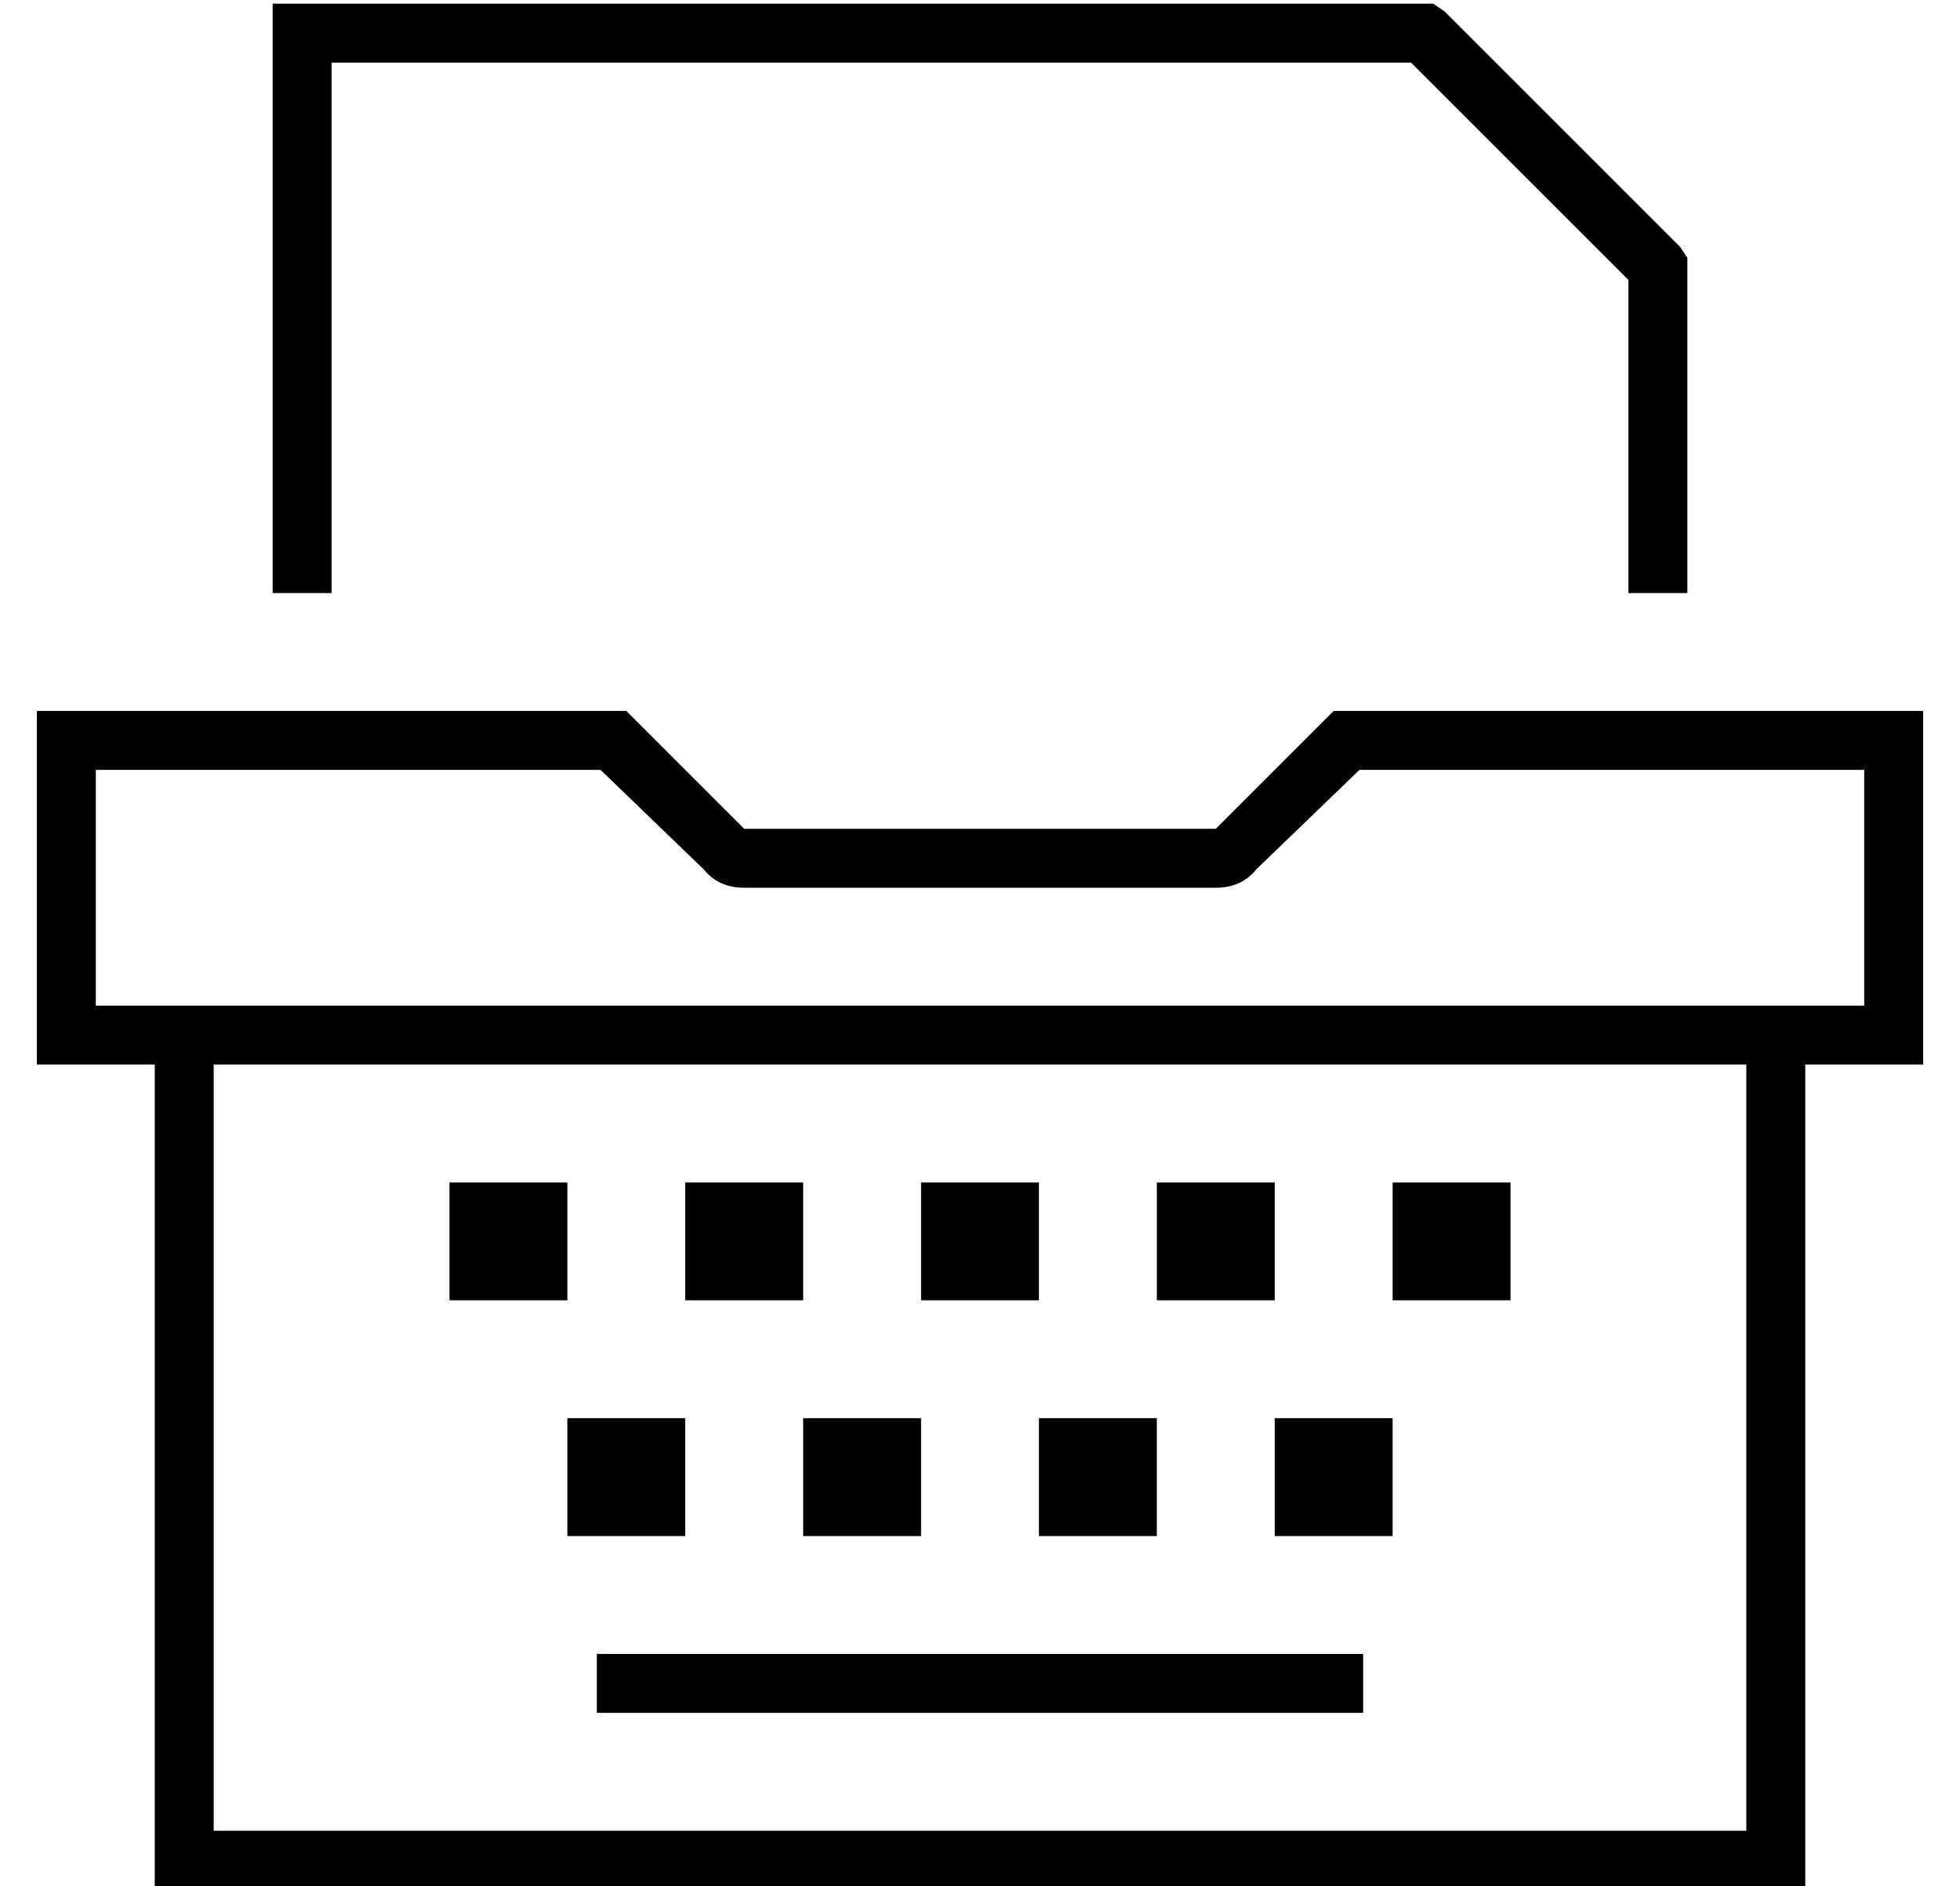 <?xml version="1.0" standalone="no"?>
<!DOCTYPE svg PUBLIC "-//W3C//DTD SVG 1.1//EN" "http://www.w3.org/Graphics/SVG/1.1/DTD/svg11.dtd" >
<svg xmlns="http://www.w3.org/2000/svg" xmlns:xlink="http://www.w3.org/1999/xlink" version="1.1" viewBox="-10 -40 532 512">
   <path fill="currentColor"
d="M64 -39v8v-8v8v152v0h16v0v-144v0h293v0l59 59v0v85v0h16v0v-88v0v-3v0l-2 -3v0l-64 -64v0l-3 -2v0h-3h-312zM331 196l28 -27l-28 27l28 -27h137v0v64v0h-480v0v-64v0h137v0l28 27v0q4 5 11 5h128v0q7 0 11 -5v0zM352 153l-32 32l32 -32l-32 32h-128v0l-32 -32v0h-144
h-16v16v0v64v0v16v0h16h16v208v0v16v0h16h432v-16v0v-208v0h16h16v-16v0v-64v0v-16v0h-16h-144zM464 249v208v-208v208h-416v0v-208v0h416v0zM160 409h-8h8h-8v16v0h8h200v-16v0h-8h-192zM112 281v32v-32v32h32v0v-32v0h-32v0zM176 345h-32h32h-32v32v0h32v0v-32v0zM208 281
h-32h32h-32v32v0h32v0v-32v0zM240 345h-32h32h-32v32v0h32v0v-32v0zM240 281v32v-32v32h32v0v-32v0h-32v0zM304 345h-32h32h-32v32v0h32v0v-32v0zM336 281h-32h32h-32v32v0h32v0v-32v0zM368 377v-32v32v-32h-32v0v32v0h32v0zM368 281v32v-32v32h32v0v-32v0h-32v0z" />
</svg>
